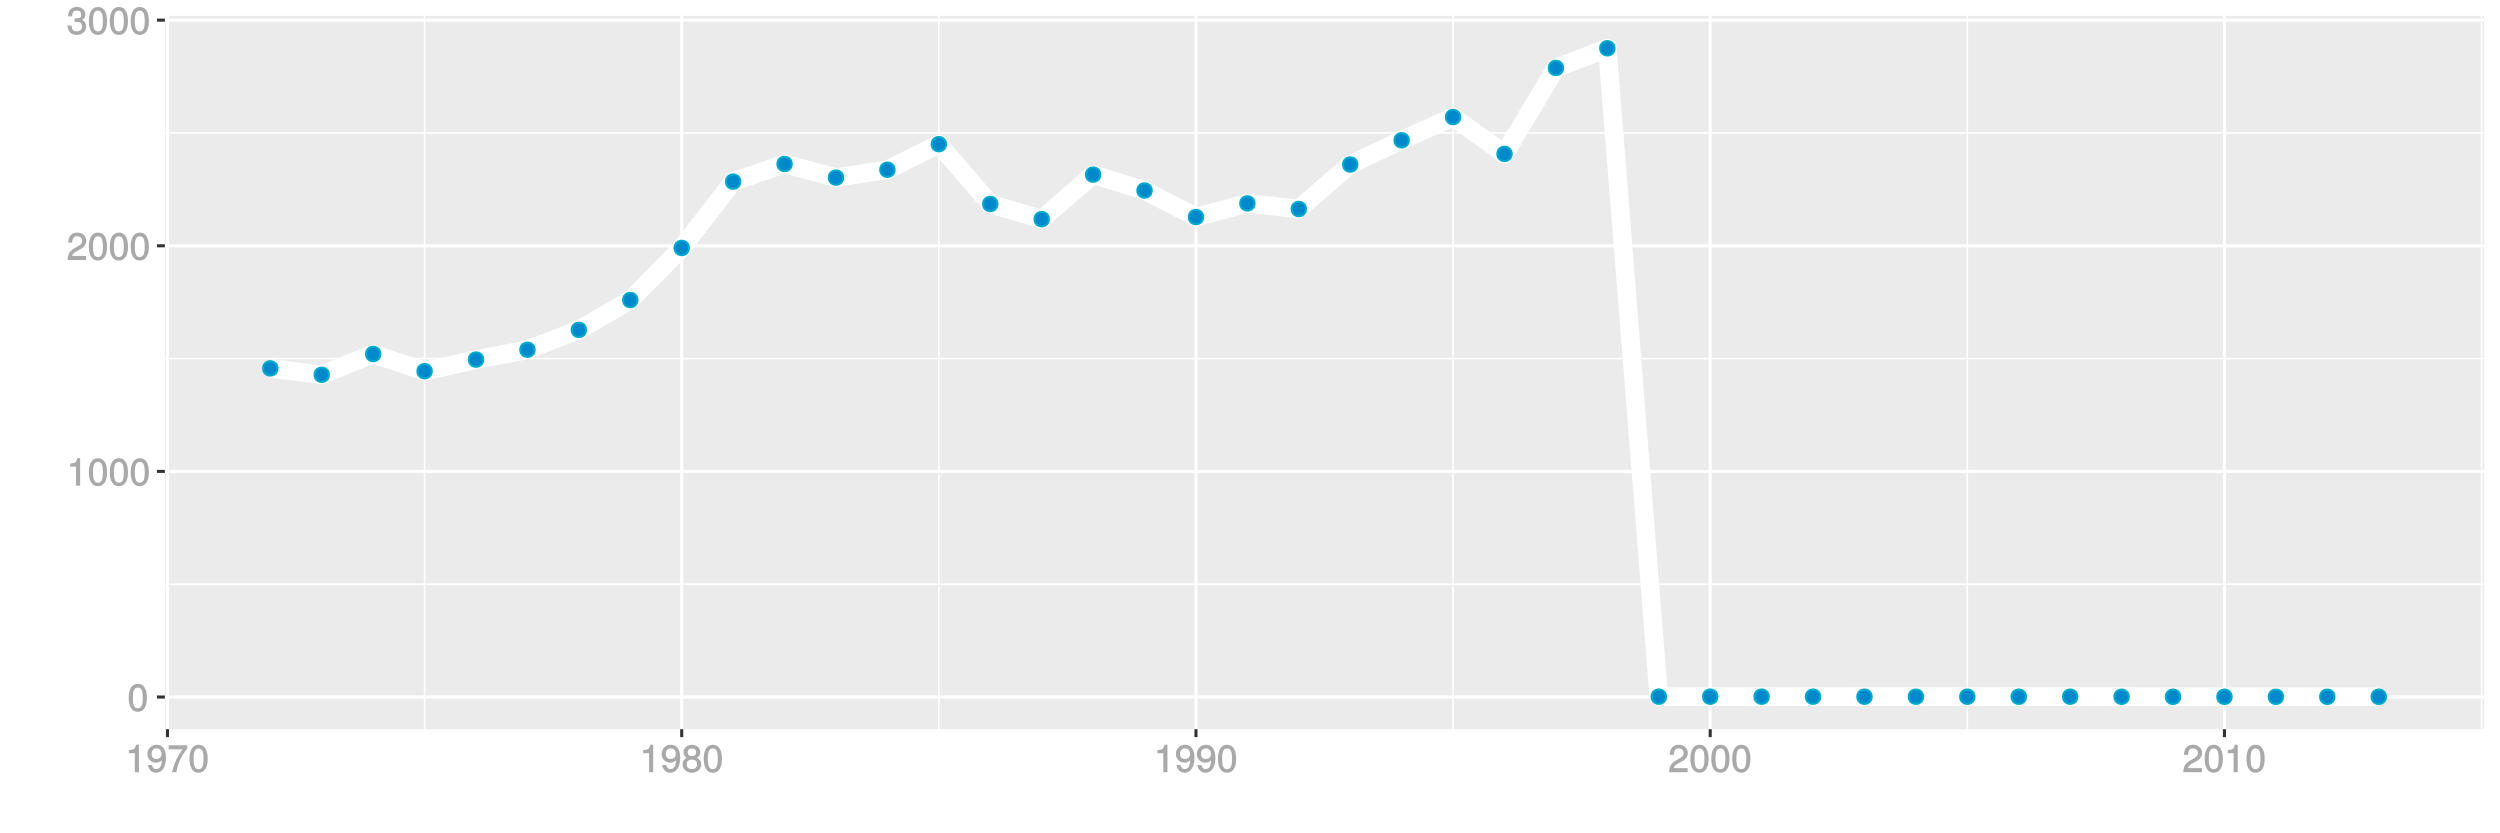 <?xml version="1.0" encoding="UTF-8"?>
<svg xmlns="http://www.w3.org/2000/svg" xmlns:xlink="http://www.w3.org/1999/xlink" width="864pt" height="288pt" viewBox="0 0 864 288" version="1.1">
<defs>
<g>
<symbol overflow="visible" id="glyph0-0">
<path style="stroke:none;" d=""/>
</symbol>
<symbol overflow="visible" id="glyph0-1">
<path style="stroke:none;" d="M 6.719 -4.562 C 6.719 -7.766 5.578 -9.484 3.578 -9.484 C 1.594 -9.484 0.422 -7.734 0.422 -4.641 C 0.422 -1.531 1.594 0.188 3.578 0.188 C 5.531 0.188 6.719 -1.531 6.719 -4.562 Z M 5.281 -4.672 C 5.281 -2.047 4.828 -1.031 3.547 -1.031 C 2.344 -1.031 1.859 -2.109 1.859 -4.625 C 1.859 -7.156 2.344 -8.203 3.578 -8.203 C 4.812 -8.203 5.281 -7.141 5.281 -4.672 Z M 5.281 -4.672 "/>
</symbol>
<symbol overflow="visible" id="glyph0-2">
<path style="stroke:none;" d="M 4.641 -0.125 L 4.641 -9.484 L 3.656 -9.484 C 3.219 -7.938 3.094 -7.875 1.188 -7.625 L 1.188 -6.562 L 3.219 -6.562 L 3.219 0 L 4.641 0 Z M 4.641 -0.125 "/>
</symbol>
<symbol overflow="visible" id="glyph0-3">
<path style="stroke:none;" d="M 6.766 -6.641 C 6.766 -8.203 5.438 -9.484 3.688 -9.484 C 1.812 -9.484 0.578 -8.391 0.5 -6.016 L 1.906 -6.016 C 2.016 -7.703 2.516 -8.219 3.656 -8.219 C 4.688 -8.219 5.328 -7.609 5.328 -6.609 C 5.328 -5.891 4.938 -5.359 4.125 -4.891 L 2.922 -4.219 C 1 -3.125 0.406 -2.156 0.281 0 L 6.703 0 L 6.703 -1.406 L 1.891 -1.406 C 1.969 -2.016 2.359 -2.406 3.484 -3.062 L 4.781 -3.766 C 6.078 -4.453 6.766 -5.516 6.766 -6.641 Z M 6.766 -6.641 "/>
</symbol>
<symbol overflow="visible" id="glyph0-4">
<path style="stroke:none;" d="M 6.703 -2.812 C 6.703 -3.922 6.125 -4.719 5.016 -5.094 L 5.016 -4.828 C 5.875 -5.156 6.438 -5.891 6.438 -6.812 C 6.438 -8.391 5.25 -9.484 3.5 -9.484 C 1.641 -9.484 0.5 -8.328 0.469 -6.234 L 1.891 -6.234 C 1.906 -7.734 2.344 -8.219 3.516 -8.219 C 4.531 -8.219 4.984 -7.75 4.984 -6.766 C 4.984 -5.781 4.703 -5.531 2.734 -5.531 L 2.734 -4.297 L 3.5 -4.297 C 4.766 -4.297 5.266 -3.828 5.266 -2.797 C 5.266 -1.641 4.688 -1.094 3.5 -1.094 C 2.25 -1.094 1.766 -1.578 1.672 -3.062 L 0.266 -3.062 C 0.422 -0.859 1.578 0.188 3.453 0.188 C 5.359 0.188 6.703 -1.062 6.703 -2.812 Z M 6.703 -2.812 "/>
</symbol>
<symbol overflow="visible" id="glyph0-5">
<path style="stroke:none;" d="M 6.75 -4.953 C 6.75 -7.844 5.609 -9.484 3.516 -9.484 C 1.75 -9.484 0.344 -8.094 0.344 -6.297 C 0.344 -4.578 1.656 -3.281 3.328 -3.281 C 4.203 -3.281 4.922 -3.641 5.531 -4.359 L 5.297 -4.453 C 5.281 -2.203 4.688 -1.094 3.375 -1.094 C 2.578 -1.094 2.141 -1.453 1.938 -2.484 L 0.516 -2.484 C 0.766 -0.828 1.891 0.188 3.297 0.188 C 5.453 0.188 6.75 -1.766 6.75 -4.953 Z M 5.219 -6.312 C 5.219 -5.188 4.578 -4.578 3.453 -4.578 C 2.359 -4.578 1.797 -5.141 1.797 -6.391 C 1.797 -7.547 2.438 -8.219 3.5 -8.219 C 4.562 -8.219 5.219 -7.516 5.219 -6.312 Z M 5.219 -6.312 "/>
</symbol>
<symbol overflow="visible" id="glyph0-6">
<path style="stroke:none;" d="M 6.891 -8.188 L 6.891 -9.297 L 0.453 -9.297 L 0.453 -7.891 L 5.297 -7.891 C 3.641 -5.797 2.297 -3.016 1.625 0 L 3.125 0 C 3.656 -3.109 4.906 -5.797 6.891 -8.141 Z M 6.891 -8.188 "/>
</symbol>
<symbol overflow="visible" id="glyph0-7">
<path style="stroke:none;" d="M 6.797 -2.734 C 6.797 -3.75 6.156 -4.609 5.344 -4.984 C 6.125 -5.453 6.469 -6.016 6.469 -6.891 C 6.469 -8.328 5.219 -9.484 3.578 -9.484 C 1.953 -9.484 0.656 -8.328 0.656 -6.891 C 0.656 -6.031 1.016 -5.469 1.781 -4.984 C 1 -4.609 0.344 -3.75 0.344 -2.75 C 0.344 -1.047 1.75 0.188 3.578 0.188 C 5.391 0.188 6.797 -1.047 6.797 -2.734 Z M 5.031 -6.859 C 5.031 -6 4.531 -5.578 3.578 -5.578 C 2.609 -5.578 2.109 -6 2.109 -6.875 C 2.109 -7.766 2.609 -8.203 3.578 -8.203 C 4.547 -8.203 5.031 -7.766 5.031 -6.859 Z M 5.359 -2.719 C 5.359 -1.625 4.719 -1.094 3.547 -1.094 C 2.438 -1.094 1.781 -1.641 1.781 -2.719 C 1.781 -3.797 2.438 -4.344 3.578 -4.344 C 4.719 -4.344 5.359 -3.797 5.359 -2.719 Z M 5.359 -2.719 "/>
</symbol>
</g>
<clipPath id="clip1">
  <path d="M 56.984 5.48 L 859 5.48 L 859 253 L 56.984 253 Z M 56.984 5.48 "/>
</clipPath>
<clipPath id="clip2">
  <path d="M 56.984 201 L 859 201 L 859 203 L 56.984 203 Z M 56.984 201 "/>
</clipPath>
<clipPath id="clip3">
  <path d="M 56.984 123 L 859 123 L 859 125 L 56.984 125 Z M 56.984 123 "/>
</clipPath>
<clipPath id="clip4">
  <path d="M 56.984 45 L 859 45 L 859 47 L 56.984 47 Z M 56.984 45 "/>
</clipPath>
<clipPath id="clip5">
  <path d="M 146 5.48 L 148 5.48 L 148 253 L 146 253 Z M 146 5.48 "/>
</clipPath>
<clipPath id="clip6">
  <path d="M 324 5.48 L 325 5.48 L 325 253 L 324 253 Z M 324 5.48 "/>
</clipPath>
<clipPath id="clip7">
  <path d="M 501 5.48 L 503 5.48 L 503 253 L 501 253 Z M 501 5.48 "/>
</clipPath>
<clipPath id="clip8">
  <path d="M 679 5.48 L 681 5.48 L 681 253 L 679 253 Z M 679 5.48 "/>
</clipPath>
<clipPath id="clip9">
  <path d="M 857 5.48 L 858 5.48 L 858 253 L 857 253 Z M 857 5.48 "/>
</clipPath>
<clipPath id="clip10">
  <path d="M 56.984 240 L 859.52 240 L 859.52 242 L 56.984 242 Z M 56.984 240 "/>
</clipPath>
<clipPath id="clip11">
  <path d="M 56.984 162 L 859.52 162 L 859.52 164 L 56.984 164 Z M 56.984 162 "/>
</clipPath>
<clipPath id="clip12">
  <path d="M 56.984 84 L 859.52 84 L 859.52 86 L 56.984 86 Z M 56.984 84 "/>
</clipPath>
<clipPath id="clip13">
  <path d="M 56.984 6 L 859.52 6 L 859.52 8 L 56.984 8 Z M 56.984 6 "/>
</clipPath>
<clipPath id="clip14">
  <path d="M 57 5.48 L 59 5.48 L 59 253 L 57 253 Z M 57 5.48 "/>
</clipPath>
<clipPath id="clip15">
  <path d="M 235 5.48 L 237 5.48 L 237 253 L 235 253 Z M 235 5.48 "/>
</clipPath>
<clipPath id="clip16">
  <path d="M 412 5.48 L 414 5.48 L 414 253 L 412 253 Z M 412 5.48 "/>
</clipPath>
<clipPath id="clip17">
  <path d="M 590 5.48 L 592 5.48 L 592 253 L 590 253 Z M 590 5.48 "/>
</clipPath>
<clipPath id="clip18">
  <path d="M 768 5.48 L 770 5.48 L 770 253 L 768 253 Z M 768 5.48 "/>
</clipPath>
</defs>
<g id="surface7291">
<rect x="0" y="0" width="864" height="288" style="fill:rgb(100%,100%,100%);fill-opacity:1;stroke:none;"/>
<rect x="0" y="0" width="864" height="288" style="fill:rgb(100%,100%,100%);fill-opacity:1;stroke:none;"/>
<path style="fill:none;stroke-width:1.067;stroke-linecap:round;stroke-linejoin:round;stroke:rgb(100%,100%,100%);stroke-opacity:1;stroke-miterlimit:10;" d="M 0 288 L 864 288 L 864 0 L 0 0 Z M 0 288 "/>
<g clip-path="url(#clip1)" clip-rule="nonzero">
<path style=" stroke:none;fill-rule:nonzero;fill:rgb(92.157%,92.157%,92.157%);fill-opacity:1;" d="M 56.984 252.016 L 858.52 252.016 L 858.52 5.48 L 56.984 5.48 Z M 56.984 252.016 "/>
</g>
<g clip-path="url(#clip2)" clip-rule="nonzero">
<path style="fill:none;stroke-width:0.533;stroke-linecap:butt;stroke-linejoin:round;stroke:rgb(100%,100%,100%);stroke-opacity:1;stroke-miterlimit:10;" d="M 56.984 201.906 L 858.52 201.906 "/>
</g>
<g clip-path="url(#clip3)" clip-rule="nonzero">
<path style="fill:none;stroke-width:0.533;stroke-linecap:butt;stroke-linejoin:round;stroke:rgb(100%,100%,100%);stroke-opacity:1;stroke-miterlimit:10;" d="M 56.984 123.93 L 858.52 123.93 "/>
</g>
<g clip-path="url(#clip4)" clip-rule="nonzero">
<path style="fill:none;stroke-width:0.533;stroke-linecap:butt;stroke-linejoin:round;stroke:rgb(100%,100%,100%);stroke-opacity:1;stroke-miterlimit:10;" d="M 56.984 45.953 L 858.52 45.953 "/>
</g>
<g clip-path="url(#clip5)" clip-rule="nonzero">
<path style="fill:none;stroke-width:0.533;stroke-linecap:butt;stroke-linejoin:round;stroke:rgb(100%,100%,100%);stroke-opacity:1;stroke-miterlimit:10;" d="M 146.738 252.016 L 146.738 5.48 "/>
</g>
<g clip-path="url(#clip6)" clip-rule="nonzero">
<path style="fill:none;stroke-width:0.533;stroke-linecap:butt;stroke-linejoin:round;stroke:rgb(100%,100%,100%);stroke-opacity:1;stroke-miterlimit:10;" d="M 324.461 252.016 L 324.461 5.48 "/>
</g>
<g clip-path="url(#clip7)" clip-rule="nonzero">
<path style="fill:none;stroke-width:0.533;stroke-linecap:butt;stroke-linejoin:round;stroke:rgb(100%,100%,100%);stroke-opacity:1;stroke-miterlimit:10;" d="M 502.184 252.016 L 502.184 5.48 "/>
</g>
<g clip-path="url(#clip8)" clip-rule="nonzero">
<path style="fill:none;stroke-width:0.533;stroke-linecap:butt;stroke-linejoin:round;stroke:rgb(100%,100%,100%);stroke-opacity:1;stroke-miterlimit:10;" d="M 679.906 252.016 L 679.906 5.48 "/>
</g>
<g clip-path="url(#clip9)" clip-rule="nonzero">
<path style="fill:none;stroke-width:0.533;stroke-linecap:butt;stroke-linejoin:round;stroke:rgb(100%,100%,100%);stroke-opacity:1;stroke-miterlimit:10;" d="M 857.633 252.016 L 857.633 5.48 "/>
</g>
<g clip-path="url(#clip10)" clip-rule="nonzero">
<path style="fill:none;stroke-width:1.067;stroke-linecap:butt;stroke-linejoin:round;stroke:rgb(100%,100%,100%);stroke-opacity:1;stroke-miterlimit:10;" d="M 56.984 240.895 L 858.52 240.895 "/>
</g>
<g clip-path="url(#clip11)" clip-rule="nonzero">
<path style="fill:none;stroke-width:1.067;stroke-linecap:butt;stroke-linejoin:round;stroke:rgb(100%,100%,100%);stroke-opacity:1;stroke-miterlimit:10;" d="M 56.984 162.918 L 858.52 162.918 "/>
</g>
<g clip-path="url(#clip12)" clip-rule="nonzero">
<path style="fill:none;stroke-width:1.067;stroke-linecap:butt;stroke-linejoin:round;stroke:rgb(100%,100%,100%);stroke-opacity:1;stroke-miterlimit:10;" d="M 56.984 84.941 L 858.52 84.941 "/>
</g>
<g clip-path="url(#clip13)" clip-rule="nonzero">
<path style="fill:none;stroke-width:1.067;stroke-linecap:butt;stroke-linejoin:round;stroke:rgb(100%,100%,100%);stroke-opacity:1;stroke-miterlimit:10;" d="M 56.984 6.965 L 858.52 6.965 "/>
</g>
<g clip-path="url(#clip14)" clip-rule="nonzero">
<path style="fill:none;stroke-width:1.067;stroke-linecap:butt;stroke-linejoin:round;stroke:rgb(100%,100%,100%);stroke-opacity:1;stroke-miterlimit:10;" d="M 57.875 252.016 L 57.875 5.48 "/>
</g>
<g clip-path="url(#clip15)" clip-rule="nonzero">
<path style="fill:none;stroke-width:1.067;stroke-linecap:butt;stroke-linejoin:round;stroke:rgb(100%,100%,100%);stroke-opacity:1;stroke-miterlimit:10;" d="M 235.598 252.016 L 235.598 5.48 "/>
</g>
<g clip-path="url(#clip16)" clip-rule="nonzero">
<path style="fill:none;stroke-width:1.067;stroke-linecap:butt;stroke-linejoin:round;stroke:rgb(100%,100%,100%);stroke-opacity:1;stroke-miterlimit:10;" d="M 413.324 252.016 L 413.324 5.48 "/>
</g>
<g clip-path="url(#clip17)" clip-rule="nonzero">
<path style="fill:none;stroke-width:1.067;stroke-linecap:butt;stroke-linejoin:round;stroke:rgb(100%,100%,100%);stroke-opacity:1;stroke-miterlimit:10;" d="M 591.047 252.016 L 591.047 5.48 "/>
</g>
<g clip-path="url(#clip18)" clip-rule="nonzero">
<path style="fill:none;stroke-width:1.067;stroke-linecap:butt;stroke-linejoin:round;stroke:rgb(100%,100%,100%);stroke-opacity:1;stroke-miterlimit:10;" d="M 768.77 252.016 L 768.77 5.48 "/>
</g>
<path style="fill:none;stroke-width:6.402;stroke-linecap:butt;stroke-linejoin:round;stroke:rgb(100%,100%,100%);stroke-opacity:1;stroke-miterlimit:1;" d="M 93.418 127.312 L 111.191 129.52 L 128.965 122.344 L 146.738 128.281 L 164.508 124.27 L 182.281 120.871 L 200.055 114 L 217.828 103.688 L 235.598 85.691 L 253.371 62.773 L 271.145 56.66 L 288.914 61.375 L 306.688 58.664 L 324.461 49.824 L 342.234 70.492 L 360.004 75.738 L 377.777 60.352 L 395.551 65.836 L 413.324 75.008 L 431.094 70.285 L 448.867 72.234 L 466.641 56.855 L 484.41 48.477 L 502.184 40.445 L 519.957 53.188 L 537.73 23.484 L 555.5 16.688 L 573.273 240.777 L 591.047 240.766 L 608.82 240.77 L 626.59 240.77 L 644.363 240.781 L 715.453 240.781 L 733.227 240.797 L 750.996 240.809 L 768.77 240.805 L 786.543 240.805 L 804.316 240.801 L 822.086 240.805 "/>
<path style="fill-rule:nonzero;fill:rgb(0%,53.333%,80%);fill-opacity:1;stroke-width:0.709;stroke-linecap:round;stroke-linejoin:round;stroke:rgb(0%,66.667%,80%);stroke-opacity:1;stroke-miterlimit:10;" d="M 95.906 127.312 C 95.906 130.629 90.93 130.629 90.93 127.312 C 90.93 123.996 95.906 123.996 95.906 127.312 "/>
<path style="fill-rule:nonzero;fill:rgb(0%,53.333%,80%);fill-opacity:1;stroke-width:0.709;stroke-linecap:round;stroke-linejoin:round;stroke:rgb(0%,66.667%,80%);stroke-opacity:1;stroke-miterlimit:10;" d="M 113.68 129.52 C 113.68 132.84 108.703 132.84 108.703 129.52 C 108.703 126.203 113.68 126.203 113.68 129.52 "/>
<path style="fill-rule:nonzero;fill:rgb(0%,53.333%,80%);fill-opacity:1;stroke-width:0.709;stroke-linecap:round;stroke-linejoin:round;stroke:rgb(0%,66.667%,80%);stroke-opacity:1;stroke-miterlimit:10;" d="M 131.453 122.344 C 131.453 125.66 126.477 125.66 126.477 122.344 C 126.477 119.027 131.453 119.027 131.453 122.344 "/>
<path style="fill-rule:nonzero;fill:rgb(0%,53.333%,80%);fill-opacity:1;stroke-width:0.709;stroke-linecap:round;stroke-linejoin:round;stroke:rgb(0%,66.667%,80%);stroke-opacity:1;stroke-miterlimit:10;" d="M 149.227 128.281 C 149.227 131.598 144.25 131.598 144.25 128.281 C 144.25 124.961 149.227 124.961 149.227 128.281 "/>
<path style="fill-rule:nonzero;fill:rgb(0%,53.333%,80%);fill-opacity:1;stroke-width:0.709;stroke-linecap:round;stroke-linejoin:round;stroke:rgb(0%,66.667%,80%);stroke-opacity:1;stroke-miterlimit:10;" d="M 166.996 124.27 C 166.996 127.59 162.02 127.59 162.02 124.27 C 162.02 120.953 166.996 120.953 166.996 124.27 "/>
<path style="fill-rule:nonzero;fill:rgb(0%,53.333%,80%);fill-opacity:1;stroke-width:0.709;stroke-linecap:round;stroke-linejoin:round;stroke:rgb(0%,66.667%,80%);stroke-opacity:1;stroke-miterlimit:10;" d="M 184.77 120.871 C 184.77 124.191 179.793 124.191 179.793 120.871 C 179.793 117.555 184.77 117.555 184.77 120.871 "/>
<path style="fill-rule:nonzero;fill:rgb(0%,53.333%,80%);fill-opacity:1;stroke-width:0.709;stroke-linecap:round;stroke-linejoin:round;stroke:rgb(0%,66.667%,80%);stroke-opacity:1;stroke-miterlimit:10;" d="M 202.543 114 C 202.543 117.32 197.566 117.32 197.566 114 C 197.566 110.684 202.543 110.684 202.543 114 "/>
<path style="fill-rule:nonzero;fill:rgb(0%,53.333%,80%);fill-opacity:1;stroke-width:0.709;stroke-linecap:round;stroke-linejoin:round;stroke:rgb(0%,66.667%,80%);stroke-opacity:1;stroke-miterlimit:10;" d="M 220.316 103.688 C 220.316 107.004 215.34 107.004 215.34 103.688 C 215.34 100.367 220.316 100.367 220.316 103.688 "/>
<path style="fill-rule:nonzero;fill:rgb(0%,53.333%,80%);fill-opacity:1;stroke-width:0.709;stroke-linecap:round;stroke-linejoin:round;stroke:rgb(0%,66.667%,80%);stroke-opacity:1;stroke-miterlimit:10;" d="M 238.086 85.691 C 238.086 89.012 233.109 89.012 233.109 85.691 C 233.109 82.375 238.086 82.375 238.086 85.691 "/>
<path style="fill-rule:nonzero;fill:rgb(0%,53.333%,80%);fill-opacity:1;stroke-width:0.709;stroke-linecap:round;stroke-linejoin:round;stroke:rgb(0%,66.667%,80%);stroke-opacity:1;stroke-miterlimit:10;" d="M 255.859 62.773 C 255.859 66.09 250.883 66.09 250.883 62.773 C 250.883 59.457 255.859 59.457 255.859 62.773 "/>
<path style="fill-rule:nonzero;fill:rgb(0%,53.333%,80%);fill-opacity:1;stroke-width:0.709;stroke-linecap:round;stroke-linejoin:round;stroke:rgb(0%,66.667%,80%);stroke-opacity:1;stroke-miterlimit:10;" d="M 273.633 56.66 C 273.633 59.98 268.656 59.98 268.656 56.66 C 268.656 53.344 273.633 53.344 273.633 56.66 "/>
<path style="fill-rule:nonzero;fill:rgb(0%,53.333%,80%);fill-opacity:1;stroke-width:0.709;stroke-linecap:round;stroke-linejoin:round;stroke:rgb(0%,66.667%,80%);stroke-opacity:1;stroke-miterlimit:10;" d="M 291.402 61.375 C 291.402 64.691 286.426 64.691 286.426 61.375 C 286.426 58.059 291.402 58.059 291.402 61.375 "/>
<path style="fill-rule:nonzero;fill:rgb(0%,53.333%,80%);fill-opacity:1;stroke-width:0.709;stroke-linecap:round;stroke-linejoin:round;stroke:rgb(0%,66.667%,80%);stroke-opacity:1;stroke-miterlimit:10;" d="M 309.176 58.664 C 309.176 61.984 304.199 61.984 304.199 58.664 C 304.199 55.348 309.176 55.348 309.176 58.664 "/>
<path style="fill-rule:nonzero;fill:rgb(0%,53.333%,80%);fill-opacity:1;stroke-width:0.709;stroke-linecap:round;stroke-linejoin:round;stroke:rgb(0%,66.667%,80%);stroke-opacity:1;stroke-miterlimit:10;" d="M 326.949 49.824 C 326.949 53.141 321.973 53.141 321.973 49.824 C 321.973 46.508 326.949 46.508 326.949 49.824 "/>
<path style="fill-rule:nonzero;fill:rgb(0%,53.333%,80%);fill-opacity:1;stroke-width:0.709;stroke-linecap:round;stroke-linejoin:round;stroke:rgb(0%,66.667%,80%);stroke-opacity:1;stroke-miterlimit:10;" d="M 344.723 70.492 C 344.723 73.812 339.746 73.812 339.746 70.492 C 339.746 67.176 344.723 67.176 344.723 70.492 "/>
<path style="fill-rule:nonzero;fill:rgb(0%,53.333%,80%);fill-opacity:1;stroke-width:0.709;stroke-linecap:round;stroke-linejoin:round;stroke:rgb(0%,66.667%,80%);stroke-opacity:1;stroke-miterlimit:10;" d="M 362.492 75.738 C 362.492 79.059 357.516 79.059 357.516 75.738 C 357.516 72.422 362.492 72.422 362.492 75.738 "/>
<path style="fill-rule:nonzero;fill:rgb(0%,53.333%,80%);fill-opacity:1;stroke-width:0.709;stroke-linecap:round;stroke-linejoin:round;stroke:rgb(0%,66.667%,80%);stroke-opacity:1;stroke-miterlimit:10;" d="M 380.266 60.352 C 380.266 63.668 375.289 63.668 375.289 60.352 C 375.289 57.035 380.266 57.035 380.266 60.352 "/>
<path style="fill-rule:nonzero;fill:rgb(0%,53.333%,80%);fill-opacity:1;stroke-width:0.709;stroke-linecap:round;stroke-linejoin:round;stroke:rgb(0%,66.667%,80%);stroke-opacity:1;stroke-miterlimit:10;" d="M 398.039 65.836 C 398.039 69.156 393.062 69.156 393.062 65.836 C 393.062 62.52 398.039 62.52 398.039 65.836 "/>
<path style="fill-rule:nonzero;fill:rgb(0%,53.333%,80%);fill-opacity:1;stroke-width:0.709;stroke-linecap:round;stroke-linejoin:round;stroke:rgb(0%,66.667%,80%);stroke-opacity:1;stroke-miterlimit:10;" d="M 415.812 75.008 C 415.812 78.328 410.836 78.328 410.836 75.008 C 410.836 71.691 415.812 71.691 415.812 75.008 "/>
<path style="fill-rule:nonzero;fill:rgb(0%,53.333%,80%);fill-opacity:1;stroke-width:0.709;stroke-linecap:round;stroke-linejoin:round;stroke:rgb(0%,66.667%,80%);stroke-opacity:1;stroke-miterlimit:10;" d="M 433.582 70.285 C 433.582 73.602 428.605 73.602 428.605 70.285 C 428.605 66.969 433.582 66.969 433.582 70.285 "/>
<path style="fill-rule:nonzero;fill:rgb(0%,53.333%,80%);fill-opacity:1;stroke-width:0.709;stroke-linecap:round;stroke-linejoin:round;stroke:rgb(0%,66.667%,80%);stroke-opacity:1;stroke-miterlimit:10;" d="M 451.355 72.234 C 451.355 75.551 446.379 75.551 446.379 72.234 C 446.379 68.918 451.355 68.918 451.355 72.234 "/>
<path style="fill-rule:nonzero;fill:rgb(0%,53.333%,80%);fill-opacity:1;stroke-width:0.709;stroke-linecap:round;stroke-linejoin:round;stroke:rgb(0%,66.667%,80%);stroke-opacity:1;stroke-miterlimit:10;" d="M 469.129 56.855 C 469.129 60.176 464.152 60.176 464.152 56.855 C 464.152 53.539 469.129 53.539 469.129 56.855 "/>
<path style="fill-rule:nonzero;fill:rgb(0%,53.333%,80%);fill-opacity:1;stroke-width:0.709;stroke-linecap:round;stroke-linejoin:round;stroke:rgb(0%,66.667%,80%);stroke-opacity:1;stroke-miterlimit:10;" d="M 486.898 48.477 C 486.898 51.793 481.922 51.793 481.922 48.477 C 481.922 45.156 486.898 45.156 486.898 48.477 "/>
<path style="fill-rule:nonzero;fill:rgb(0%,53.333%,80%);fill-opacity:1;stroke-width:0.709;stroke-linecap:round;stroke-linejoin:round;stroke:rgb(0%,66.667%,80%);stroke-opacity:1;stroke-miterlimit:10;" d="M 504.672 40.445 C 504.672 43.766 499.695 43.766 499.695 40.445 C 499.695 37.129 504.672 37.129 504.672 40.445 "/>
<path style="fill-rule:nonzero;fill:rgb(0%,53.333%,80%);fill-opacity:1;stroke-width:0.709;stroke-linecap:round;stroke-linejoin:round;stroke:rgb(0%,66.667%,80%);stroke-opacity:1;stroke-miterlimit:10;" d="M 522.445 53.188 C 522.445 56.504 517.469 56.504 517.469 53.188 C 517.469 49.867 522.445 49.867 522.445 53.188 "/>
<path style="fill-rule:nonzero;fill:rgb(0%,53.333%,80%);fill-opacity:1;stroke-width:0.709;stroke-linecap:round;stroke-linejoin:round;stroke:rgb(0%,66.667%,80%);stroke-opacity:1;stroke-miterlimit:10;" d="M 540.219 23.484 C 540.219 26.805 535.242 26.805 535.242 23.484 C 535.242 20.168 540.219 20.168 540.219 23.484 "/>
<path style="fill-rule:nonzero;fill:rgb(0%,53.333%,80%);fill-opacity:1;stroke-width:0.709;stroke-linecap:round;stroke-linejoin:round;stroke:rgb(0%,66.667%,80%);stroke-opacity:1;stroke-miterlimit:10;" d="M 557.988 16.688 C 557.988 20.004 553.012 20.004 553.012 16.688 C 553.012 13.367 557.988 13.367 557.988 16.688 "/>
<path style="fill-rule:nonzero;fill:rgb(0%,53.333%,80%);fill-opacity:1;stroke-width:0.709;stroke-linecap:round;stroke-linejoin:round;stroke:rgb(0%,66.667%,80%);stroke-opacity:1;stroke-miterlimit:10;" d="M 575.762 240.777 C 575.762 244.094 570.785 244.094 570.785 240.777 C 570.785 237.457 575.762 237.457 575.762 240.777 "/>
<path style="fill-rule:nonzero;fill:rgb(0%,53.333%,80%);fill-opacity:1;stroke-width:0.709;stroke-linecap:round;stroke-linejoin:round;stroke:rgb(0%,66.667%,80%);stroke-opacity:1;stroke-miterlimit:10;" d="M 593.535 240.766 C 593.535 244.086 588.559 244.086 588.559 240.766 C 588.559 237.449 593.535 237.449 593.535 240.766 "/>
<path style="fill-rule:nonzero;fill:rgb(0%,53.333%,80%);fill-opacity:1;stroke-width:0.709;stroke-linecap:round;stroke-linejoin:round;stroke:rgb(0%,66.667%,80%);stroke-opacity:1;stroke-miterlimit:10;" d="M 611.309 240.77 C 611.309 244.086 606.332 244.086 606.332 240.77 C 606.332 237.453 611.309 237.453 611.309 240.77 "/>
<path style="fill-rule:nonzero;fill:rgb(0%,53.333%,80%);fill-opacity:1;stroke-width:0.709;stroke-linecap:round;stroke-linejoin:round;stroke:rgb(0%,66.667%,80%);stroke-opacity:1;stroke-miterlimit:10;" d="M 629.078 240.77 C 629.078 244.09 624.102 244.09 624.102 240.77 C 624.102 237.453 629.078 237.453 629.078 240.77 "/>
<path style="fill-rule:nonzero;fill:rgb(0%,53.333%,80%);fill-opacity:1;stroke-width:0.709;stroke-linecap:round;stroke-linejoin:round;stroke:rgb(0%,66.667%,80%);stroke-opacity:1;stroke-miterlimit:10;" d="M 646.852 240.781 C 646.852 244.102 641.875 244.102 641.875 240.781 C 641.875 237.465 646.852 237.465 646.852 240.781 "/>
<path style="fill-rule:nonzero;fill:rgb(0%,53.333%,80%);fill-opacity:1;stroke-width:0.709;stroke-linecap:round;stroke-linejoin:round;stroke:rgb(0%,66.667%,80%);stroke-opacity:1;stroke-miterlimit:10;" d="M 664.625 240.781 C 664.625 244.098 659.648 244.098 659.648 240.781 C 659.648 237.461 664.625 237.461 664.625 240.781 "/>
<path style="fill-rule:nonzero;fill:rgb(0%,53.333%,80%);fill-opacity:1;stroke-width:0.709;stroke-linecap:round;stroke-linejoin:round;stroke:rgb(0%,66.667%,80%);stroke-opacity:1;stroke-miterlimit:10;" d="M 682.395 240.781 C 682.395 244.098 677.418 244.098 677.418 240.781 C 677.418 237.465 682.395 237.465 682.395 240.781 "/>
<path style="fill-rule:nonzero;fill:rgb(0%,53.333%,80%);fill-opacity:1;stroke-width:0.709;stroke-linecap:round;stroke-linejoin:round;stroke:rgb(0%,66.667%,80%);stroke-opacity:1;stroke-miterlimit:10;" d="M 700.168 240.781 C 700.168 244.098 695.191 244.098 695.191 240.781 C 695.191 237.465 700.168 237.465 700.168 240.781 "/>
<path style="fill-rule:nonzero;fill:rgb(0%,53.333%,80%);fill-opacity:1;stroke-width:0.709;stroke-linecap:round;stroke-linejoin:round;stroke:rgb(0%,66.667%,80%);stroke-opacity:1;stroke-miterlimit:10;" d="M 717.941 240.781 C 717.941 244.098 712.965 244.098 712.965 240.781 C 712.965 237.465 717.941 237.465 717.941 240.781 "/>
<path style="fill-rule:nonzero;fill:rgb(0%,53.333%,80%);fill-opacity:1;stroke-width:0.709;stroke-linecap:round;stroke-linejoin:round;stroke:rgb(0%,66.667%,80%);stroke-opacity:1;stroke-miterlimit:10;" d="M 735.715 240.797 C 735.715 244.113 730.738 244.113 730.738 240.797 C 730.738 237.48 735.715 237.48 735.715 240.797 "/>
<path style="fill-rule:nonzero;fill:rgb(0%,53.333%,80%);fill-opacity:1;stroke-width:0.709;stroke-linecap:round;stroke-linejoin:round;stroke:rgb(0%,66.667%,80%);stroke-opacity:1;stroke-miterlimit:10;" d="M 753.484 240.809 C 753.484 244.125 748.508 244.125 748.508 240.809 C 748.508 237.488 753.484 237.488 753.484 240.809 "/>
<path style="fill-rule:nonzero;fill:rgb(0%,53.333%,80%);fill-opacity:1;stroke-width:0.709;stroke-linecap:round;stroke-linejoin:round;stroke:rgb(0%,66.667%,80%);stroke-opacity:1;stroke-miterlimit:10;" d="M 771.258 240.805 C 771.258 244.121 766.281 244.121 766.281 240.805 C 766.281 237.488 771.258 237.488 771.258 240.805 "/>
<path style="fill-rule:nonzero;fill:rgb(0%,53.333%,80%);fill-opacity:1;stroke-width:0.709;stroke-linecap:round;stroke-linejoin:round;stroke:rgb(0%,66.667%,80%);stroke-opacity:1;stroke-miterlimit:10;" d="M 789.031 240.805 C 789.031 244.121 784.055 244.121 784.055 240.805 C 784.055 237.488 789.031 237.488 789.031 240.805 "/>
<path style="fill-rule:nonzero;fill:rgb(0%,53.333%,80%);fill-opacity:1;stroke-width:0.709;stroke-linecap:round;stroke-linejoin:round;stroke:rgb(0%,66.667%,80%);stroke-opacity:1;stroke-miterlimit:10;" d="M 806.805 240.801 C 806.805 244.117 801.828 244.117 801.828 240.801 C 801.828 237.48 806.805 237.48 806.805 240.801 "/>
<path style="fill-rule:nonzero;fill:rgb(0%,53.333%,80%);fill-opacity:1;stroke-width:0.709;stroke-linecap:round;stroke-linejoin:round;stroke:rgb(0%,66.667%,80%);stroke-opacity:1;stroke-miterlimit:10;" d="M 824.574 240.805 C 824.574 244.121 819.598 244.121 819.598 240.805 C 819.598 237.484 824.574 237.484 824.574 240.805 "/>
<g style="fill:rgb(66.275%,66.275%,66.275%);fill-opacity:1;">
  <use xlink:href="#glyph0-1" x="44.055" y="245.818"/>
</g>
<g style="fill:rgb(66.275%,66.275%,66.275%);fill-opacity:1;">
  <use xlink:href="#glyph0-2" x="23.055" y="167.842"/>
  <use xlink:href="#glyph0-1" x="30.282" y="167.842"/>
  <use xlink:href="#glyph0-1" x="37.51" y="167.842"/>
  <use xlink:href="#glyph0-1" x="44.737" y="167.842"/>
</g>
<g style="fill:rgb(66.275%,66.275%,66.275%);fill-opacity:1;">
  <use xlink:href="#glyph0-3" x="23.055" y="89.865"/>
  <use xlink:href="#glyph0-1" x="30.282" y="89.865"/>
  <use xlink:href="#glyph0-1" x="37.51" y="89.865"/>
  <use xlink:href="#glyph0-1" x="44.737" y="89.865"/>
</g>
<g style="fill:rgb(66.275%,66.275%,66.275%);fill-opacity:1;">
  <use xlink:href="#glyph0-4" x="23.055" y="11.889"/>
  <use xlink:href="#glyph0-1" x="30.282" y="11.889"/>
  <use xlink:href="#glyph0-1" x="37.51" y="11.889"/>
  <use xlink:href="#glyph0-1" x="44.737" y="11.889"/>
</g>
<path style="fill:none;stroke-width:1.067;stroke-linecap:butt;stroke-linejoin:round;stroke:rgb(20%,20%,20%);stroke-opacity:1;stroke-miterlimit:10;" d="M 54.246 240.895 L 56.984 240.895 "/>
<path style="fill:none;stroke-width:1.067;stroke-linecap:butt;stroke-linejoin:round;stroke:rgb(20%,20%,20%);stroke-opacity:1;stroke-miterlimit:10;" d="M 54.246 162.918 L 56.984 162.918 "/>
<path style="fill:none;stroke-width:1.067;stroke-linecap:butt;stroke-linejoin:round;stroke:rgb(20%,20%,20%);stroke-opacity:1;stroke-miterlimit:10;" d="M 54.246 84.941 L 56.984 84.941 "/>
<path style="fill:none;stroke-width:1.067;stroke-linecap:butt;stroke-linejoin:round;stroke:rgb(20%,20%,20%);stroke-opacity:1;stroke-miterlimit:10;" d="M 54.246 6.965 L 56.984 6.965 "/>
<path style="fill:none;stroke-width:1.067;stroke-linecap:butt;stroke-linejoin:round;stroke:rgb(20%,20%,20%);stroke-opacity:1;stroke-miterlimit:10;" d="M 57.875 254.754 L 57.875 252.016 "/>
<path style="fill:none;stroke-width:1.067;stroke-linecap:butt;stroke-linejoin:round;stroke:rgb(20%,20%,20%);stroke-opacity:1;stroke-miterlimit:10;" d="M 235.598 254.754 L 235.598 252.016 "/>
<path style="fill:none;stroke-width:1.067;stroke-linecap:butt;stroke-linejoin:round;stroke:rgb(20%,20%,20%);stroke-opacity:1;stroke-miterlimit:10;" d="M 413.324 254.754 L 413.324 252.016 "/>
<path style="fill:none;stroke-width:1.067;stroke-linecap:butt;stroke-linejoin:round;stroke:rgb(20%,20%,20%);stroke-opacity:1;stroke-miterlimit:10;" d="M 591.047 254.754 L 591.047 252.016 "/>
<path style="fill:none;stroke-width:1.067;stroke-linecap:butt;stroke-linejoin:round;stroke:rgb(20%,20%,20%);stroke-opacity:1;stroke-miterlimit:10;" d="M 768.77 254.754 L 768.77 252.016 "/>
<g style="fill:rgb(66.275%,66.275%,66.275%);fill-opacity:1;">
  <use xlink:href="#glyph0-2" x="43.375" y="266.869"/>
  <use xlink:href="#glyph0-5" x="50.603" y="266.869"/>
  <use xlink:href="#glyph0-6" x="57.83" y="266.869"/>
  <use xlink:href="#glyph0-1" x="65.058" y="266.869"/>
</g>
<g style="fill:rgb(66.275%,66.275%,66.275%);fill-opacity:1;">
  <use xlink:href="#glyph0-2" x="221.098" y="266.869"/>
  <use xlink:href="#glyph0-5" x="228.325" y="266.869"/>
  <use xlink:href="#glyph0-7" x="235.553" y="266.869"/>
  <use xlink:href="#glyph0-1" x="242.78" y="266.869"/>
</g>
<g style="fill:rgb(66.275%,66.275%,66.275%);fill-opacity:1;">
  <use xlink:href="#glyph0-2" x="398.824" y="266.869"/>
  <use xlink:href="#glyph0-5" x="406.052" y="266.869"/>
  <use xlink:href="#glyph0-5" x="413.279" y="266.869"/>
  <use xlink:href="#glyph0-1" x="420.507" y="266.869"/>
</g>
<g style="fill:rgb(66.275%,66.275%,66.275%);fill-opacity:1;">
  <use xlink:href="#glyph0-3" x="576.547" y="266.869"/>
  <use xlink:href="#glyph0-1" x="583.774" y="266.869"/>
  <use xlink:href="#glyph0-1" x="591.002" y="266.869"/>
  <use xlink:href="#glyph0-1" x="598.229" y="266.869"/>
</g>
<g style="fill:rgb(66.275%,66.275%,66.275%);fill-opacity:1;">
  <use xlink:href="#glyph0-3" x="754.27" y="266.869"/>
  <use xlink:href="#glyph0-1" x="761.497" y="266.869"/>
  <use xlink:href="#glyph0-2" x="768.725" y="266.869"/>
  <use xlink:href="#glyph0-1" x="775.952" y="266.869"/>
</g>
</g>
</svg>
